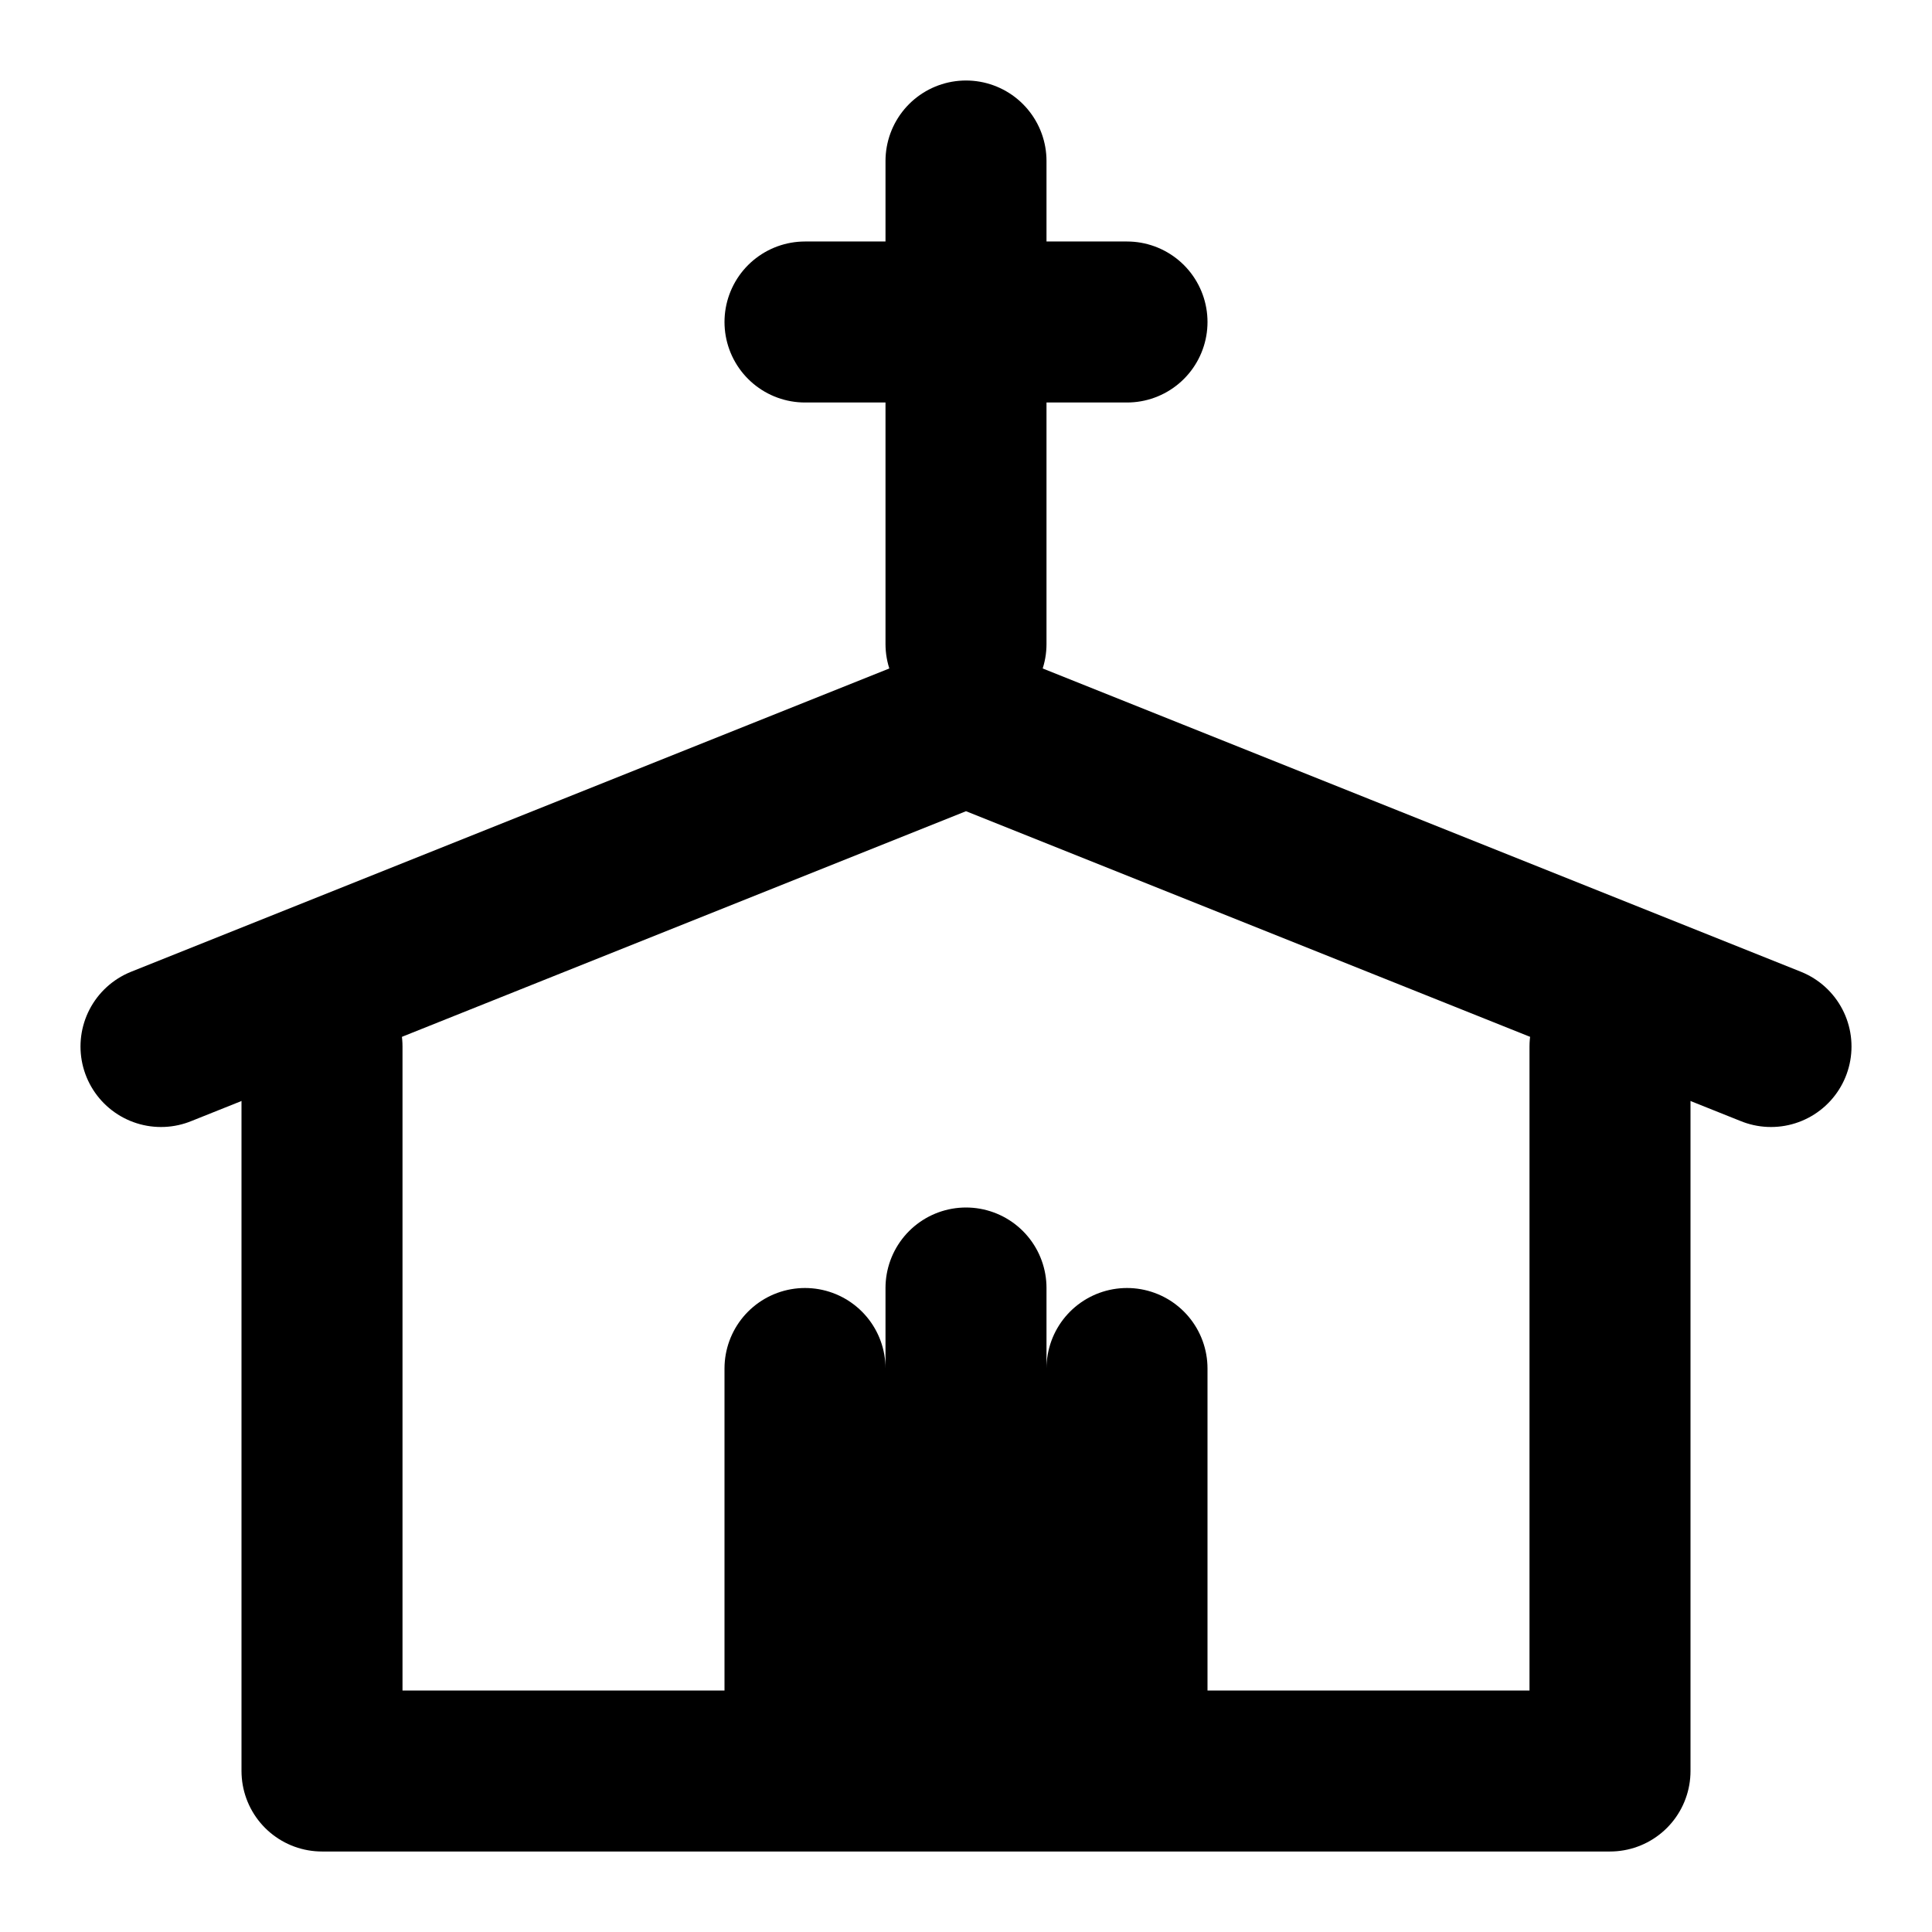 <svg xmlns="http://www.w3.org/2000/svg" class="icon icon-tabler icon-tabler-car" width="24" height="24" viewBox="0 0 24 24" stroke-width="2" stroke="currentColor" fill="none" stroke-linecap="round" stroke-linejoin="round">
  
<path d="M4 22 h16v-9 M4 22 v-9 M10 22 v-5 M12 22 v-6 M14 22 v-5"/>
<path d="M2 13 l10 -4 l10 4"/>

<path d="M12 8 v-6 v2 h-2 h4"/>   
  

</svg>


